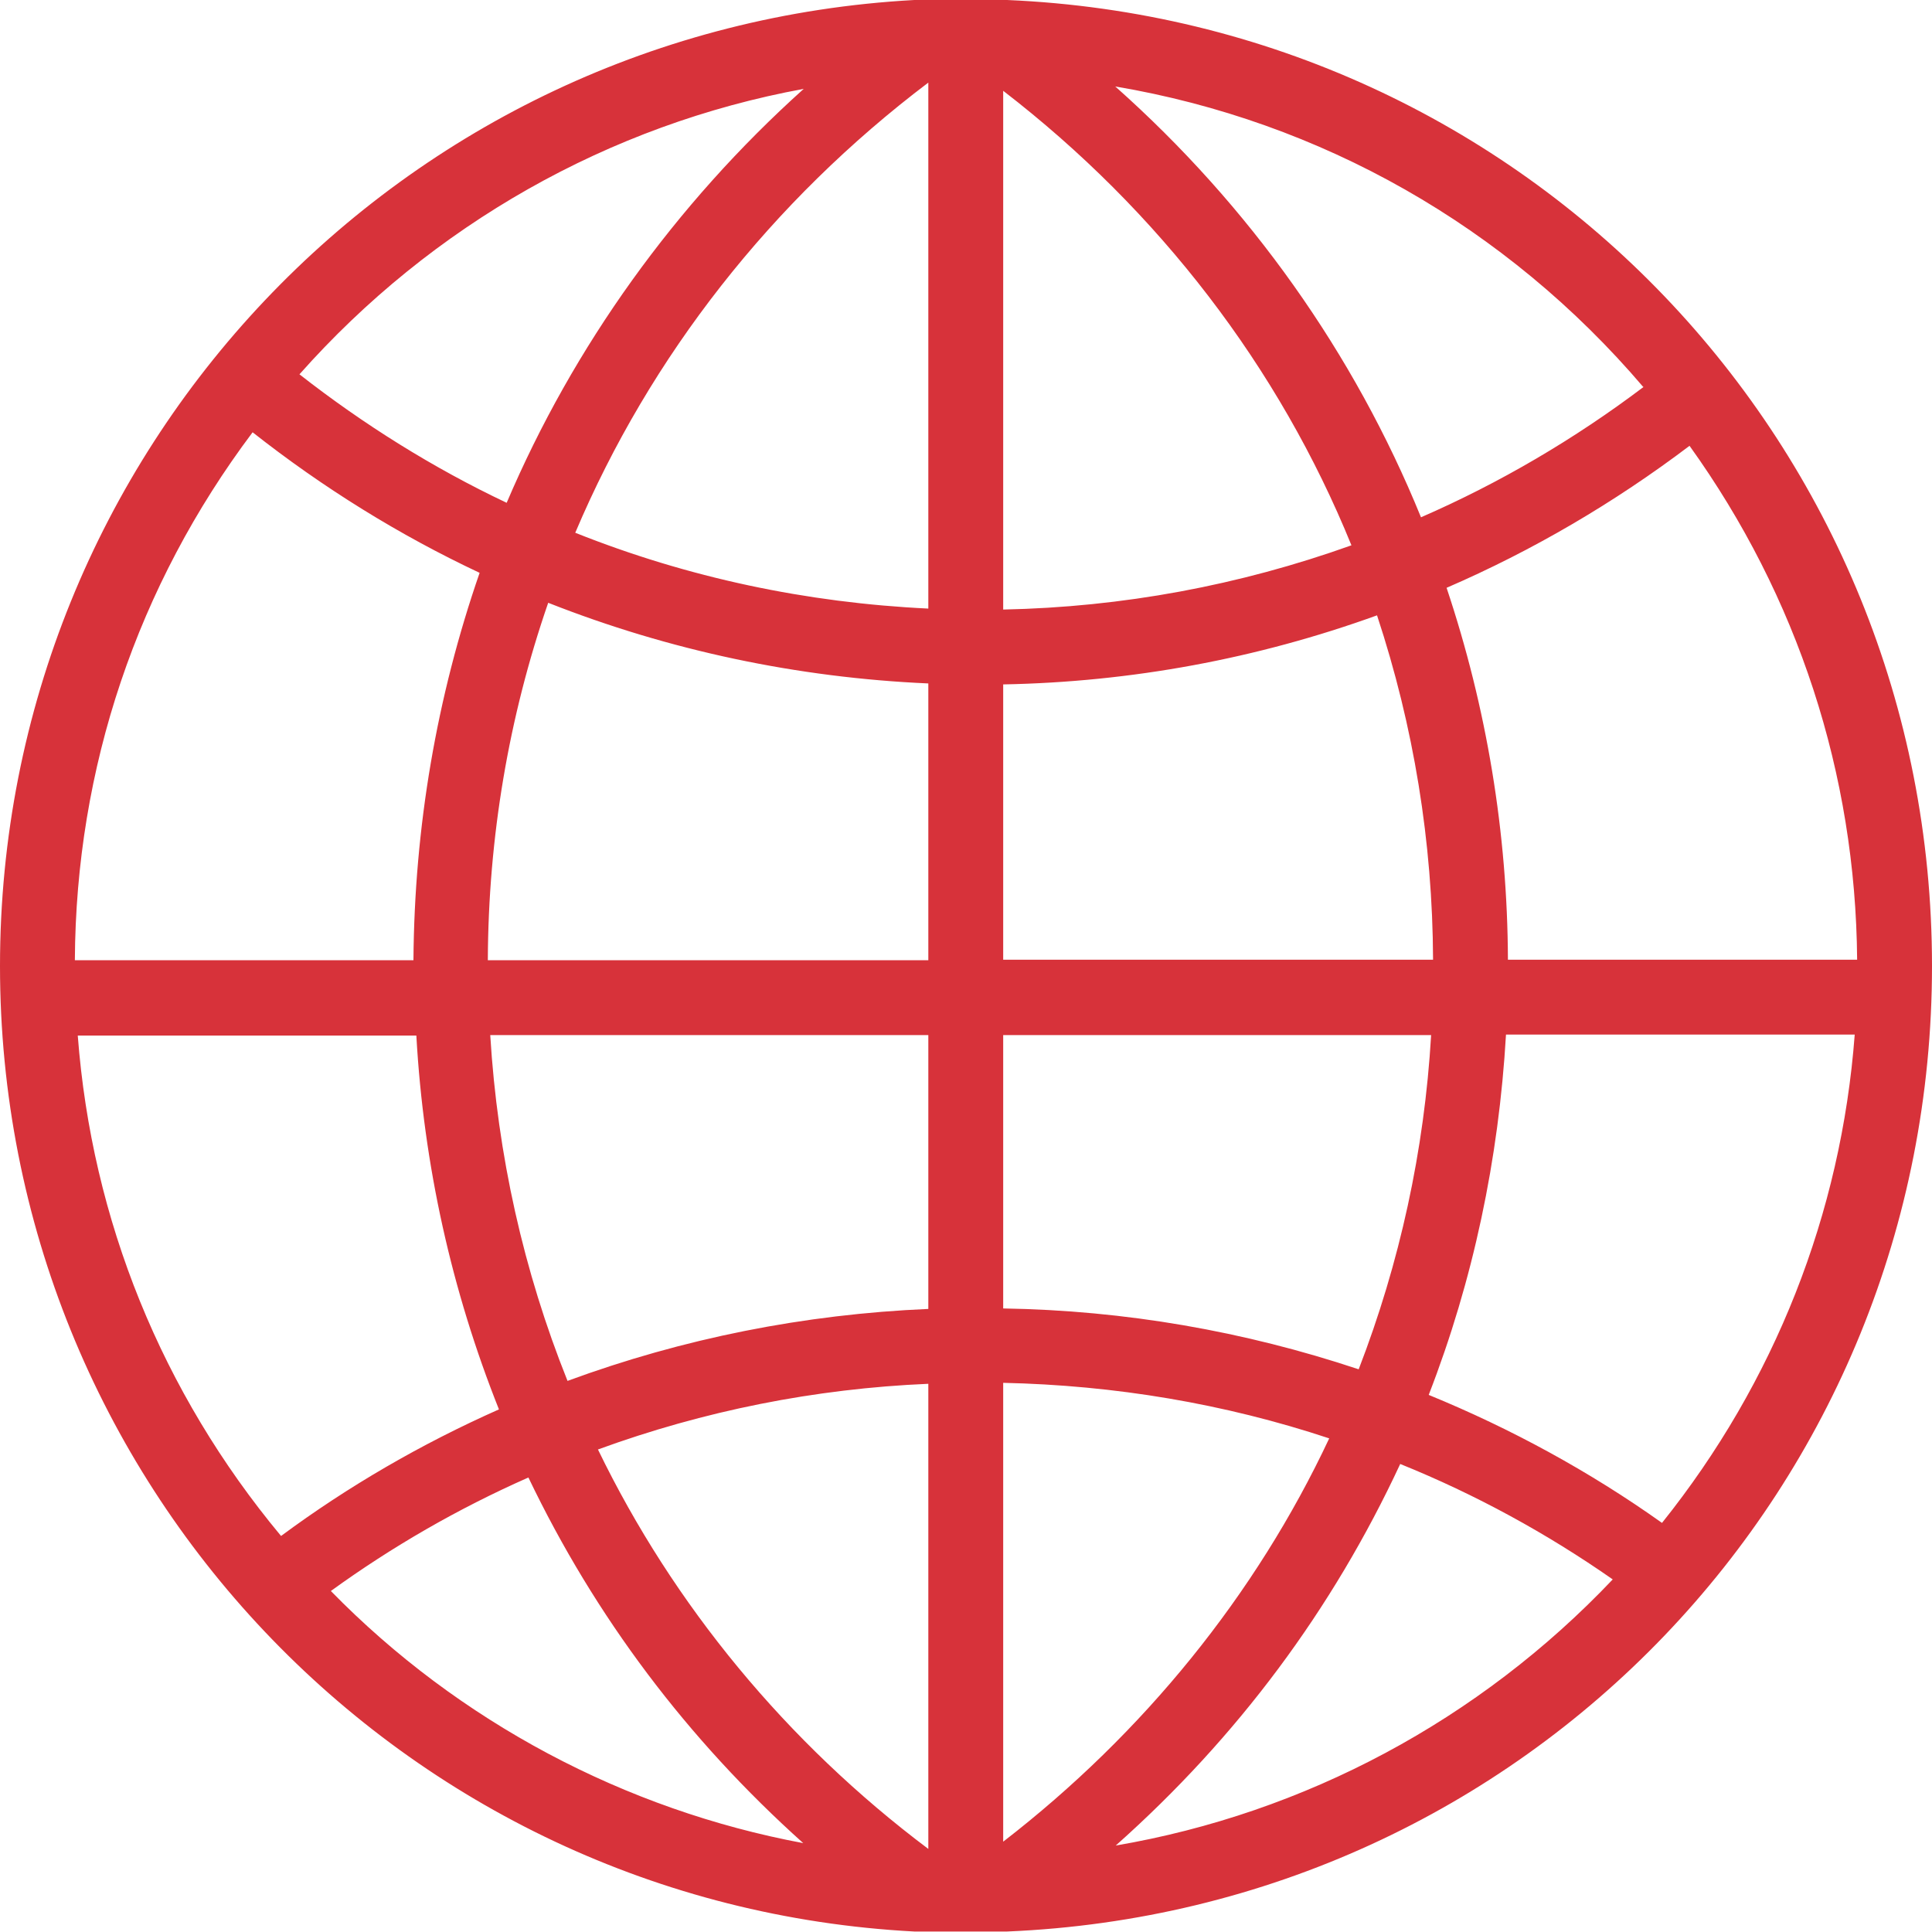 <?xml version="1.0" encoding="UTF-8"?>
<svg id="_レイヤー_2" data-name="レイヤー 2" xmlns="http://www.w3.org/2000/svg" viewBox="0 0 40 40">
  <defs>
    <style>
      .cls-1 {
        fill: #d7323a;
      }
    </style>
  </defs>
  <g id="pc">
    <path class="cls-1" d="m20.85,0h-1.9s-.01,0-.02,0C8.31.58,0,9.34,0,20s8.31,19.43,18.93,19.99h1.92c10.75-.45,19.15-9.21,19.15-19.99S31.6.46,20.85,0Zm13.18,8.01c-1.43,1.08-2.98,1.99-4.61,2.7-1.38-3.39-3.55-6.45-6.33-8.92,4.26.72,8.1,2.9,10.93,6.22ZM20.77,1.88c3.22,2.48,5.71,5.72,7.21,9.41-2.32.83-4.74,1.28-7.21,1.33V1.88Zm0,12.29c2.65-.05,5.25-.53,7.74-1.43.76,2.3,1.15,4.69,1.16,7.13h-8.9s0-5.71,0-5.71Zm0,7.26h8.86c-.14,2.39-.65,4.72-1.5,6.92-2.37-.79-4.84-1.22-7.36-1.26v-5.66ZM16.64,1.84c-2.66,2.39-4.77,5.33-6.15,8.57-1.52-.72-2.96-1.62-4.29-2.66,2.74-3.09,6.41-5.17,10.44-5.91Zm-11.41,7.11c1.46,1.15,3.04,2.13,4.7,2.91-.89,2.57-1.35,5.26-1.37,8.02H1.55c.02-3.98,1.29-7.75,3.68-10.93Zm.58,22.84c-2.46-2.96-3.91-6.53-4.2-10.35h7.01c.15,2.68.73,5.28,1.71,7.74-1.6.71-3.12,1.59-4.51,2.62Zm1.04,1.15c1.27-.92,2.64-1.71,4.09-2.35,1.38,2.88,3.29,5.42,5.69,7.57-3.69-.69-7.13-2.51-9.78-5.22Zm12.37,5.34c-2.93-2.2-5.28-5.05-6.84-8.27,2.19-.8,4.49-1.26,6.84-1.36v9.64Zm0-11.18c-2.57.11-5.08.61-7.47,1.49-.91-2.27-1.45-4.68-1.6-7.16h9.07s0,5.67,0,5.67Zm0-7.22h-9.12c.01-2.54.43-5.03,1.25-7.4,2.51.99,5.16,1.55,7.87,1.67v5.73Zm0-7.28c-2.52-.12-4.98-.64-7.31-1.57,1.55-3.66,4.07-6.87,7.31-9.32v10.88Zm1.55,25.52v-9.49c2.31.05,4.58.43,6.75,1.15-1.52,3.24-3.85,6.11-6.75,8.35Zm2.33.09c2.52-2.24,4.49-4.89,5.89-7.9,1.56.63,3.04,1.44,4.4,2.39-2.76,2.91-6.37,4.84-10.29,5.51Zm11.31-6.68c-1.49-1.06-3.12-1.95-4.83-2.65.92-2.37,1.45-4.88,1.6-7.46h7.22c-.28,3.71-1.66,7.2-3.99,10.11Zm4.04-11.66h-7.23c-.01-2.63-.44-5.22-1.27-7.7,1.78-.77,3.47-1.76,5.03-2.94,2.24,3.12,3.44,6.79,3.47,10.64Z"/>
  </g>
</svg>